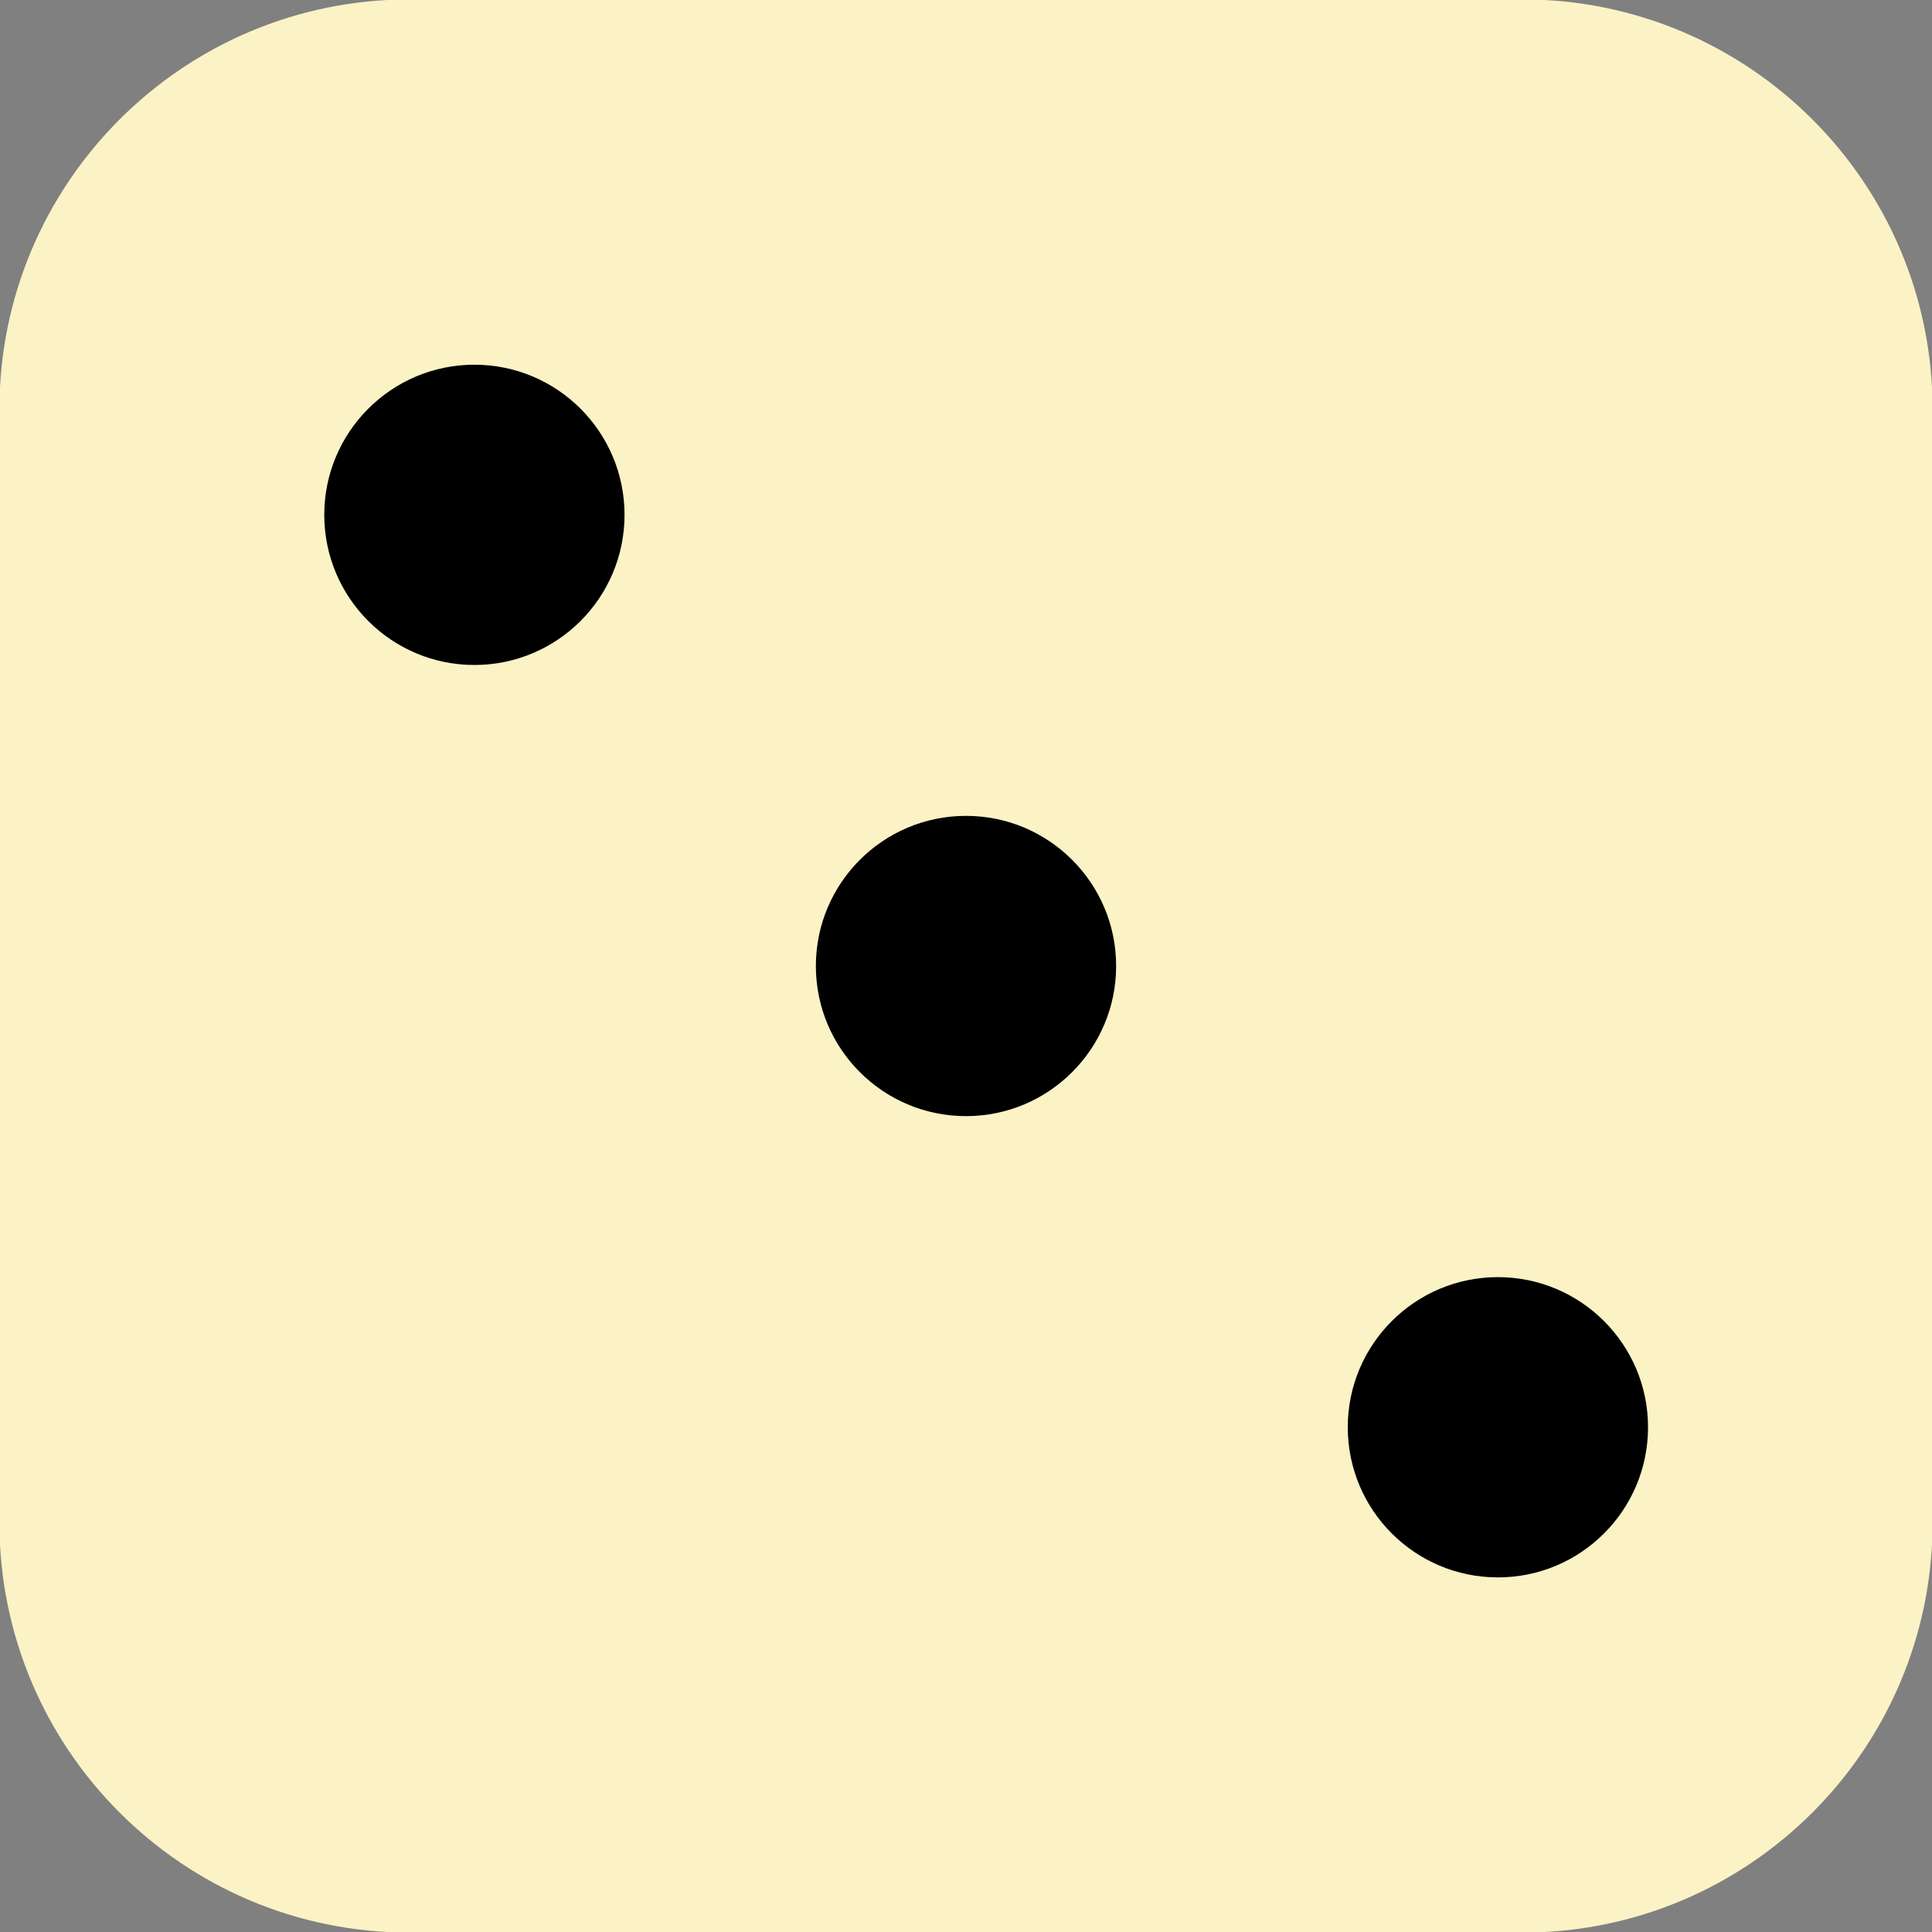 <?xml version="1.0" encoding="UTF-8" standalone="no" ?>
<!DOCTYPE svg PUBLIC "-//W3C//DTD SVG 1.1//EN" "http://www.w3.org/Graphics/SVG/1.1/DTD/svg11.dtd">
<svg xmlns="http://www.w3.org/2000/svg" xmlns:xlink="http://www.w3.org/1999/xlink" version="1.1" width="128" height="128" viewBox="0 0 128 128" xml:space="preserve">
<rect x="0" y="0" width="128" height="128" fill="#808080" stroke="none"/>
<desc>Created with Fabric.js 4.6.0</desc>
<defs>
</defs>
<g transform="matrix(2.67 0 0 2.67 64 64)" id="cWewC4PLa_aA1eH9VZOmm"  >
<path style="stroke: rgb(76,86,54); stroke-width: 0; stroke-dasharray: none; stroke-linecap: butt; stroke-dashoffset: 0; stroke-linejoin: miter; stroke-miterlimit: 4; fill: rgb(251, 243, 197); fill-rule: nonzero; opacity: 1;" vector-effect="non-scaling-stroke"  transform=" translate(0, 0)" d="M -23.985 -13.809 C -23.985 -19.429 -19.429 -23.985 -13.809 -23.985 L 13.809 -23.985 L 13.809 -23.985 C 19.429 -23.985 23.985 -19.429 23.985 -13.809 L 23.985 13.809 L 23.985 13.809 C 23.985 19.429 19.429 23.985 13.809 23.985 L -13.809 23.985 L -13.809 23.985 C -19.429 23.985 -23.985 19.429 -23.985 13.809 z" stroke-linecap="round" />
</g>
<g transform="matrix(4.28 0 0 4.28 64 64)" id="JHbhRPKQjtlIEYjWbnRKb"  >
<path style="stroke: rgb(66,162,245); stroke-width: 0; stroke-dasharray: none; stroke-linecap: butt; stroke-dashoffset: 0; stroke-linejoin: miter; stroke-miterlimit: 4; fill: rgb(0,0,0); fill-rule: nonzero; opacity: 1;" vector-effect="non-scaling-stroke"  transform=" translate(0, 0)" d="M 0 -2.324 C 1.283 -2.324 2.324 -1.283 2.324 0 C 2.324 1.283 1.283 2.324 0 2.324 C -1.283 2.324 -2.324 1.283 -2.324 0 C -2.324 -1.283 -1.283 -2.324 0 -2.324 z" stroke-linecap="round" />
</g>
<g transform="matrix(4.28 0 0 4.28 99.24 94.56)" id="ZIIY7JrJKbQtNuya3yMCB"  >
<path style="stroke: rgb(66,162,245); stroke-width: 0; stroke-dasharray: none; stroke-linecap: butt; stroke-dashoffset: 0; stroke-linejoin: miter; stroke-miterlimit: 4; fill: rgb(0,0,0); fill-rule: nonzero; opacity: 1;" vector-effect="non-scaling-stroke"  transform=" translate(0, 0)" d="M 0 -2.324 C 1.283 -2.324 2.324 -1.283 2.324 0 C 2.324 1.283 1.283 2.324 0 2.324 C -1.283 2.324 -2.324 1.283 -2.324 0 C -2.324 -1.283 -1.283 -2.324 0 -2.324 z" stroke-linecap="round" />
</g>
<g transform="matrix(4.28 0 0 4.28 31.43 34.11)" id="g3SOoh-glfG8y1iJq9n5r"  >
<path style="stroke: rgb(66,162,245); stroke-width: 0; stroke-dasharray: none; stroke-linecap: butt; stroke-dashoffset: 0; stroke-linejoin: miter; stroke-miterlimit: 4; fill: rgb(0,0,0); fill-rule: nonzero; opacity: 1;" vector-effect="non-scaling-stroke"  transform=" translate(0, 0)" d="M 0 -2.324 C 1.283 -2.324 2.324 -1.283 2.324 0 C 2.324 1.283 1.283 2.324 0 2.324 C -1.283 2.324 -2.324 1.283 -2.324 0 C -2.324 -1.283 -1.283 -2.324 0 -2.324 z" stroke-linecap="round" />
</g>
</svg>